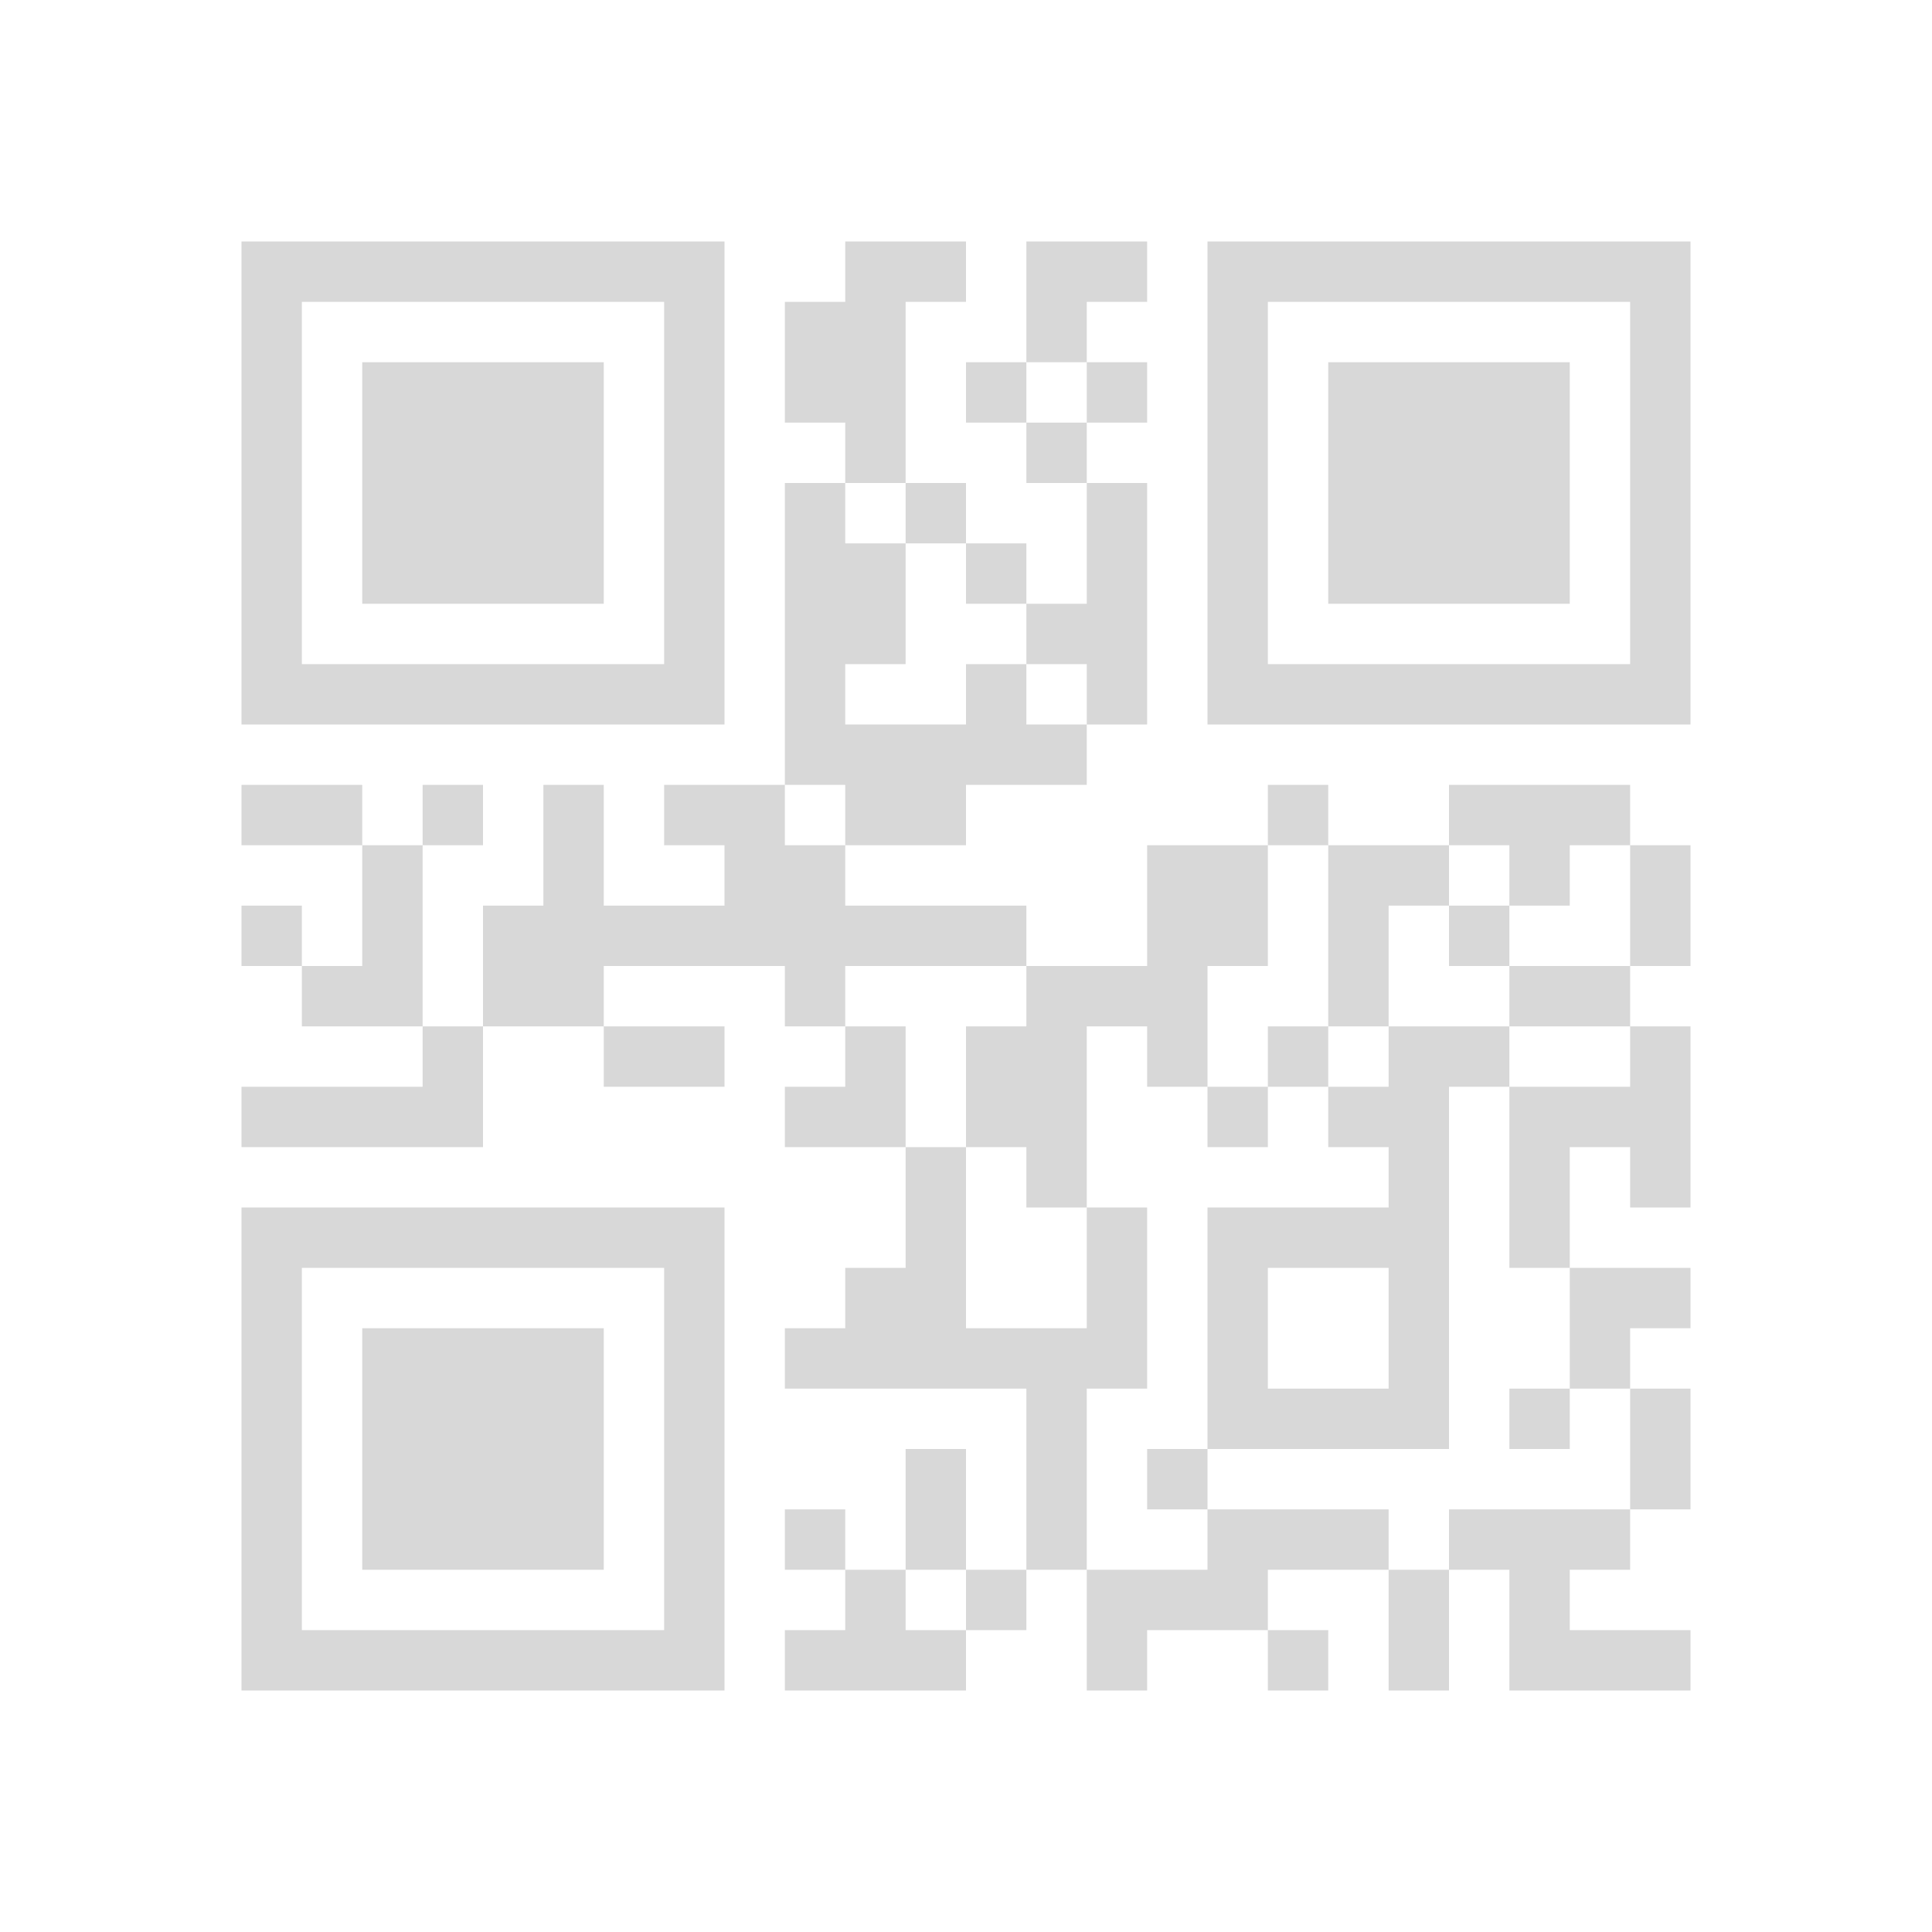 <svg viewBox="0 0 32 32" xmlns="http://www.w3.org/2000/svg">
    <style type="text/css" id="current-color-scheme">
        .ColorScheme-Text{
            color:#d8d8d8;
        }
    </style>
    <path d="M16 7V6h1v1zm0 3V9h1v1zm-2 1V9h1v2zm12 12v1h-1v-1zm1-1v1h-1v-1zm-4 3v1h-2v-1zm-1 0v1h-1v-1zm0 2v1h-1v-1zm2-1v2h-1v-2zm4 2h-2v-1h2zm-2-2v2h-1v-2zm1-1v1h-3v-1zm1-2v2h-1v-2zm-9 1h1v1h-1zm1 1h1v1h-1zm-2 2v-1h3v1zm6-7h-1v-1h1zm0-1h-2v-1h2zm-3 0h-1v-1h1zm-3 1h1v2h-1zm0 2h1v1h-1zm10-6h-1v-2h1zm0-1h-1v-1h1zm-1-1h-3v-1h3zm-1 1h-1v-1h1zm1 2h-2v-1h2zm-2 4v-2h1v2zm2-2h-2v-1h2zm1 1h-1v-3h1zm0 2h-2v-1h2zm-8-4h-1v-2h1zm2-4h-1v-1h1zm-1 2h-2v-2h2zm1 2h-1v-1h1zm0-1v-2h1v2zm2-2h-2v-1h2zm1 1h-1v-1h1zm0 2h-2v-1h2zM9 13h1v2H9zm5 4h1v1h-1zm-1-1h1v1h-1zm0 11h3v1h-3zm5 0h1v1h-1zm-5-2h1v1h-1zm1 1h1v1h-1zm2-2v2h-1v-2zm0 2h1v1h-1zm1 0v-4h1v4zm-4-4h4v1h-4zm7 1h3v1h-3zm3 1v-4h1v4zm0-3h-3v-1h3zm-2-1v3h-1v-3zm-5-1v2h-1v-2zm-2 2h2v1h-2zm-4-4h2v1h-2zm3 1h2v1h-2zm5-1v-1h1v1zm-2 2v-2h1v2zm1 1v-4h1v4zM15 5V4h1v1zm0 4V8h1v1zm-8 8h1v1H7zm7-4h2v1h-2zm-3 0h2v1h-2zm1 1h2v1h-2zm-2 1h7v1h-7zm-2 0h2v2H8zm-1-2h1v1H7zm0 1v2H6v-2zm-2 2h2v1H5zm-1-1h1v1H4zm0 3h4v1H4zm0-5h2v1H4zm12-1v-1h1v1zm3 0h-6v1h6zm-6 0V8h1v4zm4-1v-1h1v1zm1 2V8h1v5zm-1-5V7h1v1zm1-1V6h1v1zm-1-1V5h1v1zm0-1V4h2v1zm-4 2V5h1v2zm1 1V4h1v4zM6 26v-4h4v4zm-2 2v-1h8v1zm8 0h-1v-8h1zm0-8v1H4v-1zm-8 0h1v8H4zm18-10V6h4v4zm-2 2v-1h8v1zm8 0h-1V4h1zm0-8v1h-8V4zm-8 0h1v8h-1zM6 10V6h4v4zm-2 2v-1h8v1zm8 0h-1V4h1zm0-8v1H4V4zM4 4h1v8H4z" class="ColorScheme-Text" fill="currentColor"/>
</svg>
